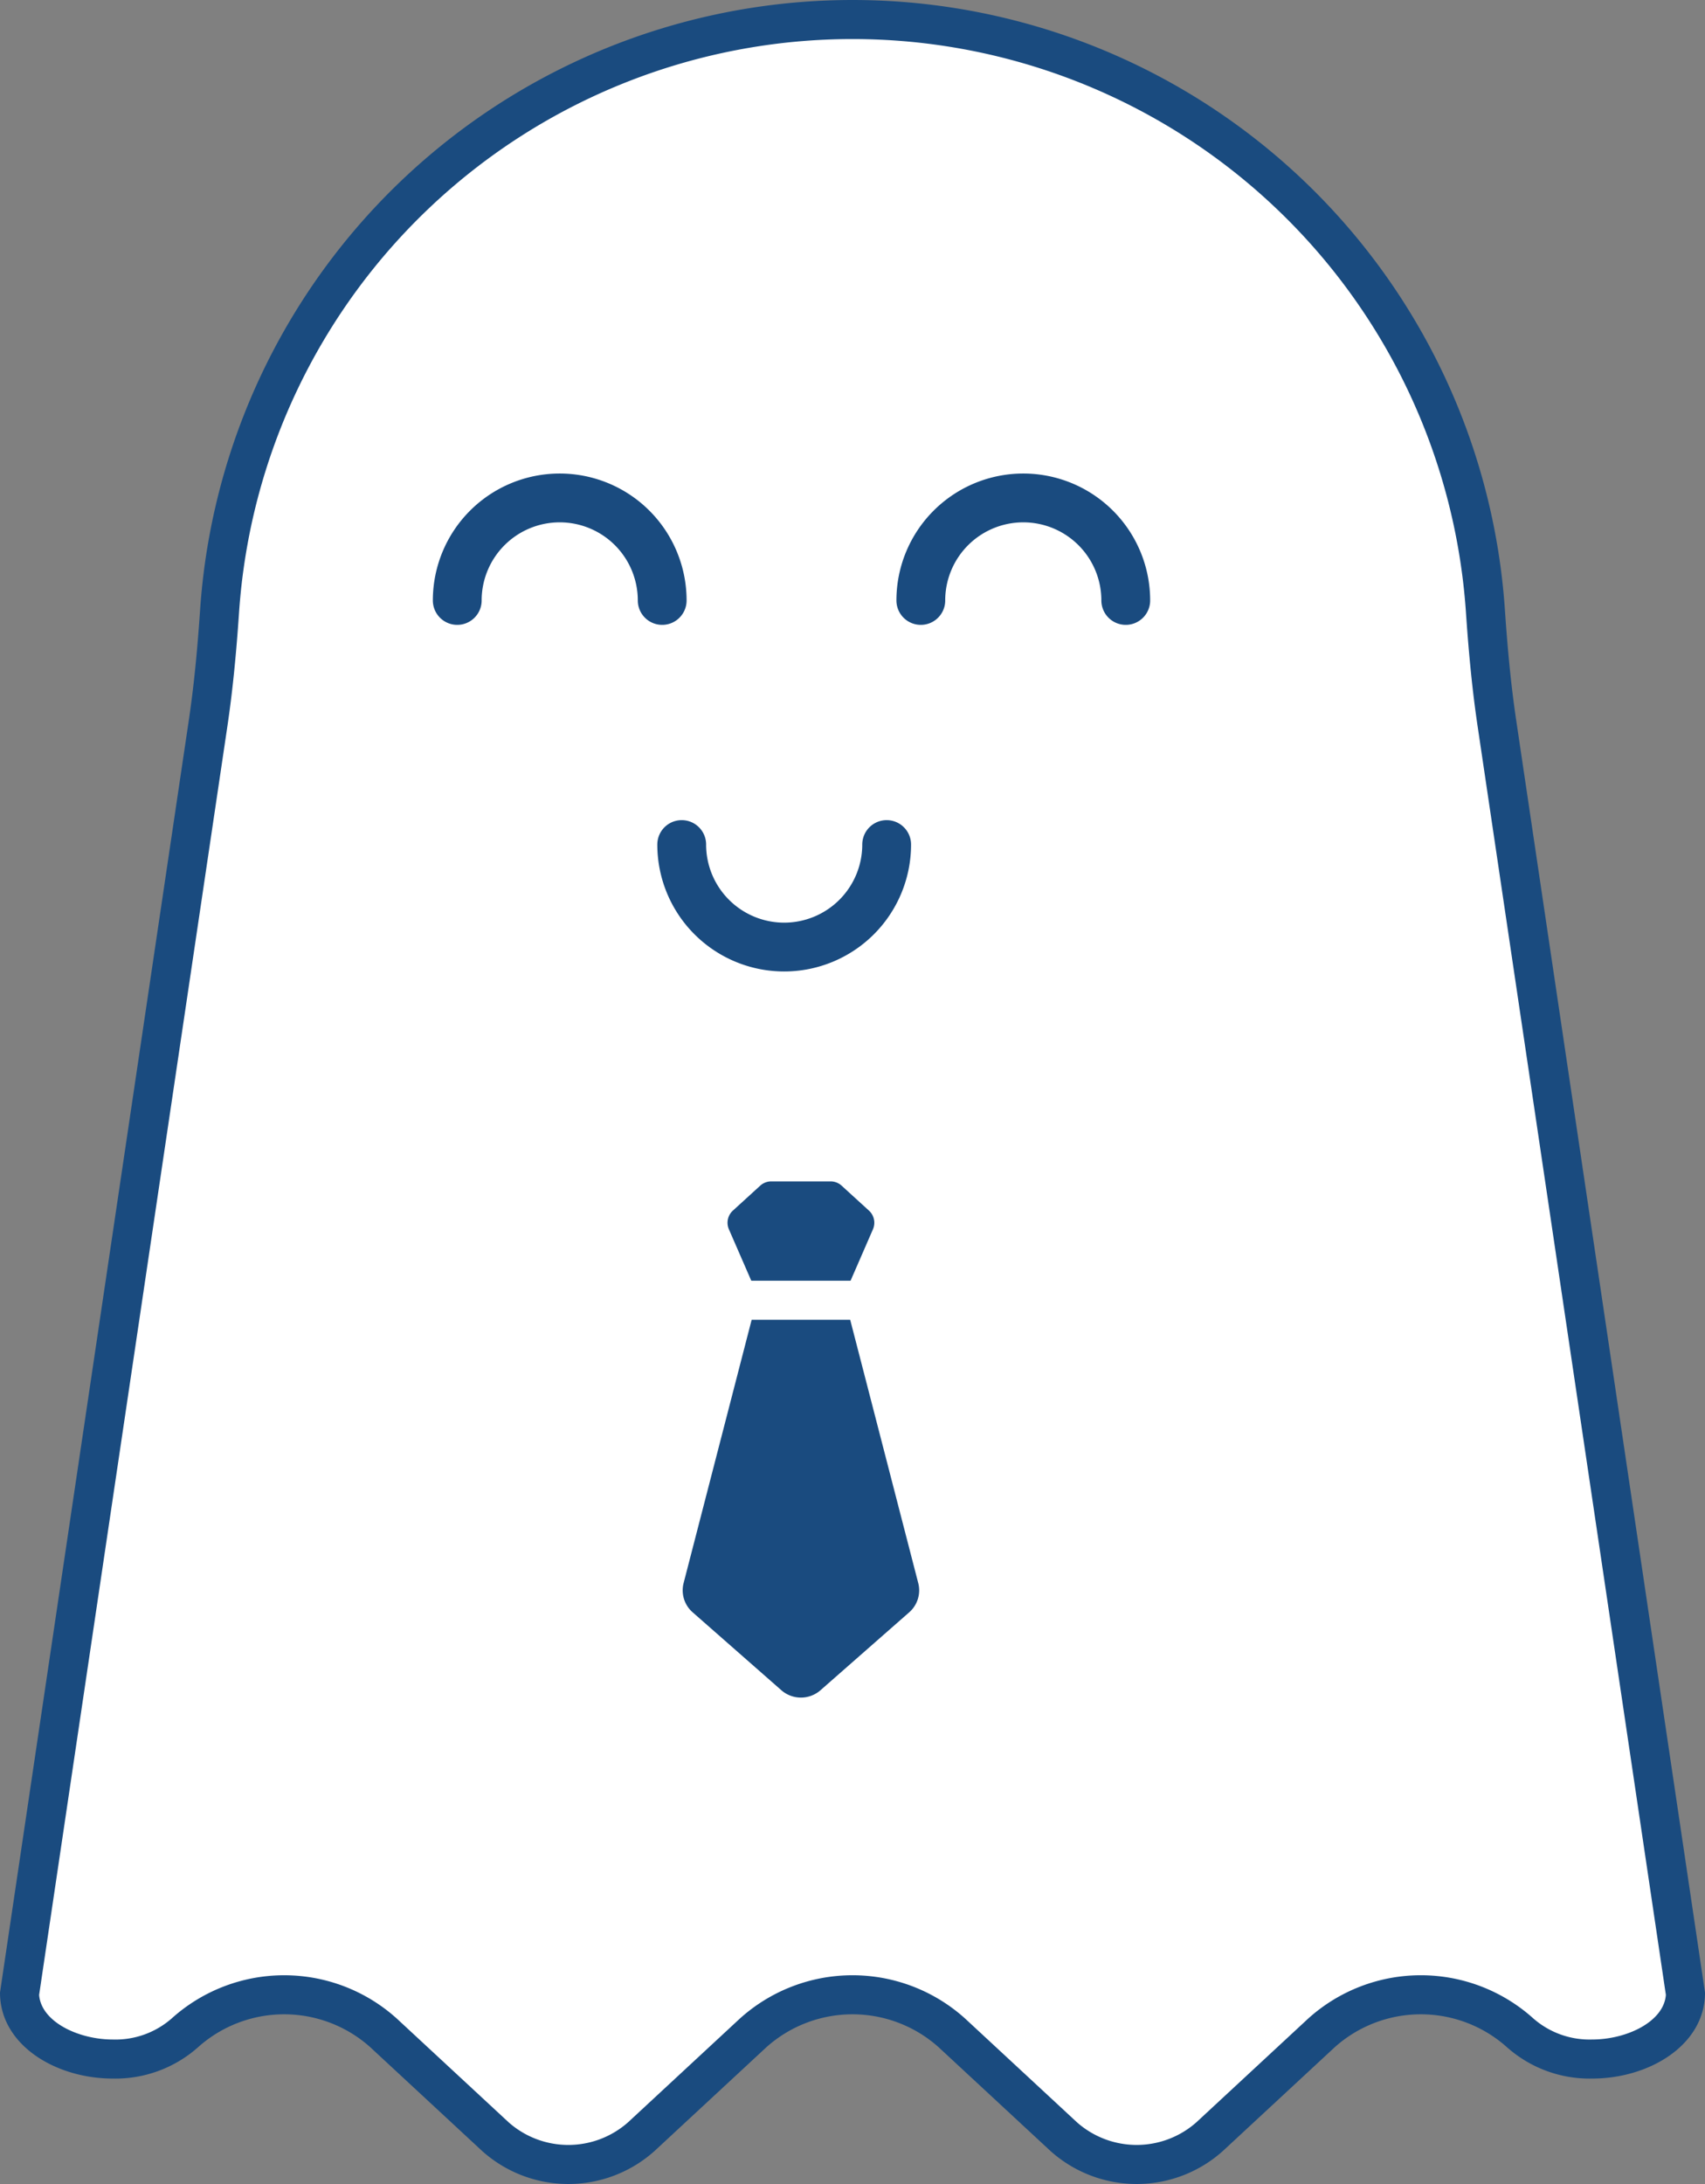 <svg xmlns="http://www.w3.org/2000/svg" viewBox="0 0 349.408 447.38"><rect x="0" y="0" width="349.408" height="447.38" fill="#808080" stroke="none"/><title>ghostin</title><g id="Layer_2" data-name="Layer 2"><g id="Layer_1-2" data-name="Layer 1"><path d="M232.938,443.38a21.832,21.832,0,0,1-14.939-5.688l-22.917-21.25a30.456,30.456,0,0,0-40.757,0l-22.917,21.25a22.464,22.464,0,0,1-29.878,0l-22.917-21.25a30.456,30.456,0,0,0-40.757,0,21.471,21.471,0,0,1-14.73,5.342,24.034,24.034,0,0,1-13.647-4.047c-2.451-1.739-5.363-4.753-5.476-9.294L42.645,148.161c1.001-6.743,1.75-14.072,2.358-23.066a130.006,130.006,0,0,1,259.4,0c.608,8.994,1.357,16.323,2.358,23.066l38.642,260.281c-.211,8.249-10.024,13.342-19.123,13.342a21.466,21.466,0,0,1-14.729-5.342,30.456,30.456,0,0,0-40.757,0l-22.917,21.25A21.832,21.832,0,0,1,232.938,443.38Z" fill="#fff"/><path d="M174.704,8a126.009,126.009,0,0,1,125.709,117.365c.615,9.103,1.376,16.533,2.393,23.383l38.584,259.894c-.413,5.489-8.005,9.141-15.108,9.141a17.495,17.495,0,0,1-12.01-4.275,34.457,34.457,0,0,0-46.197-0l-22.917,21.251a18.467,18.467,0,0,1-24.438-0l-22.917-21.25a34.457,34.457,0,0,0-46.197-0l-22.917,21.251a18.467,18.467,0,0,1-24.438-0l-22.917-21.25a34.457,34.457,0,0,0-46.197,0,17.495,17.495,0,0,1-12.01,4.275c-7.103,0-14.695-3.653-15.108-9.141l38.584-259.894c1.017-6.85,1.777-14.281,2.393-23.383A126.009,126.009,0,0,1,174.704,8m0-8h-0A134.009,134.009,0,0,0,41.013,124.825c-.514,7.609-1.204,15.205-2.324,22.748L0,408.171C0,418.896,11.395,425.784,23.126,425.784a25.498,25.498,0,0,0,17.45-6.409h0a26.46,26.46,0,0,1,35.318,0l22.917,21.251a26.46,26.46,0,0,0,35.318,0l22.917-21.251a26.46,26.46,0,0,1,35.318,0l22.917,21.251a26.46,26.46,0,0,0,35.318,0l22.917-21.251a26.46,26.46,0,0,1,35.318,0h0a25.494,25.494,0,0,0,17.45,6.409c11.73,0,23.126-6.889,23.126-17.613l-38.689-260.598c-1.12-7.543-1.81-15.139-2.324-22.748A134.009,134.009,0,0,0,174.704,0Z" fill="#1a4b7f"/><path d="M188.704,123a21,21,0,0,1,21-21h0a21,21,0,0,1,21,21" fill="none" stroke="#1a4b7f" stroke-linecap="round" stroke-miterlimit="10" stroke-width="10"/><path d="M93.704,123a21,21,0,0,1,21-21h0a21,21,0,0,1,21,21" fill="none" stroke="#1a4b7f" stroke-linecap="round" stroke-miterlimit="10" stroke-width="10"/><path d="M181.704,173a21,21,0,0,1-21,21h0a21,21,0,0,1-21-21" fill="none" stroke="#1a4b7f" stroke-linecap="round" stroke-miterlimit="10" stroke-width="10"/><path d="M160.114,346.228l-18.176-15.96a5.978,5.978,0,0,1-1.843-5.989L155.307,265.439l-5.933-13.622a3.365,3.365,0,0,1,.817-3.83l5.602-5.109A3.365,3.365,0,0,1,158.06,242h12.148a3.365,3.365,0,0,1,2.267.879l5.602,5.109a3.365,3.365,0,0,1,.817,3.83L172.962,265.439l15.213,58.841a5.978,5.978,0,0,1-1.843,5.989L168.155,346.228A6.093,6.093,0,0,1,160.114,346.228Z" fill="#1a4b7f"/><line x1="144.653" y1="266.352" x2="189.704" y2="266.352" fill="#1a4b7f" stroke="#fff" stroke-miterlimit="10" stroke-width="8"/></g></g></svg>